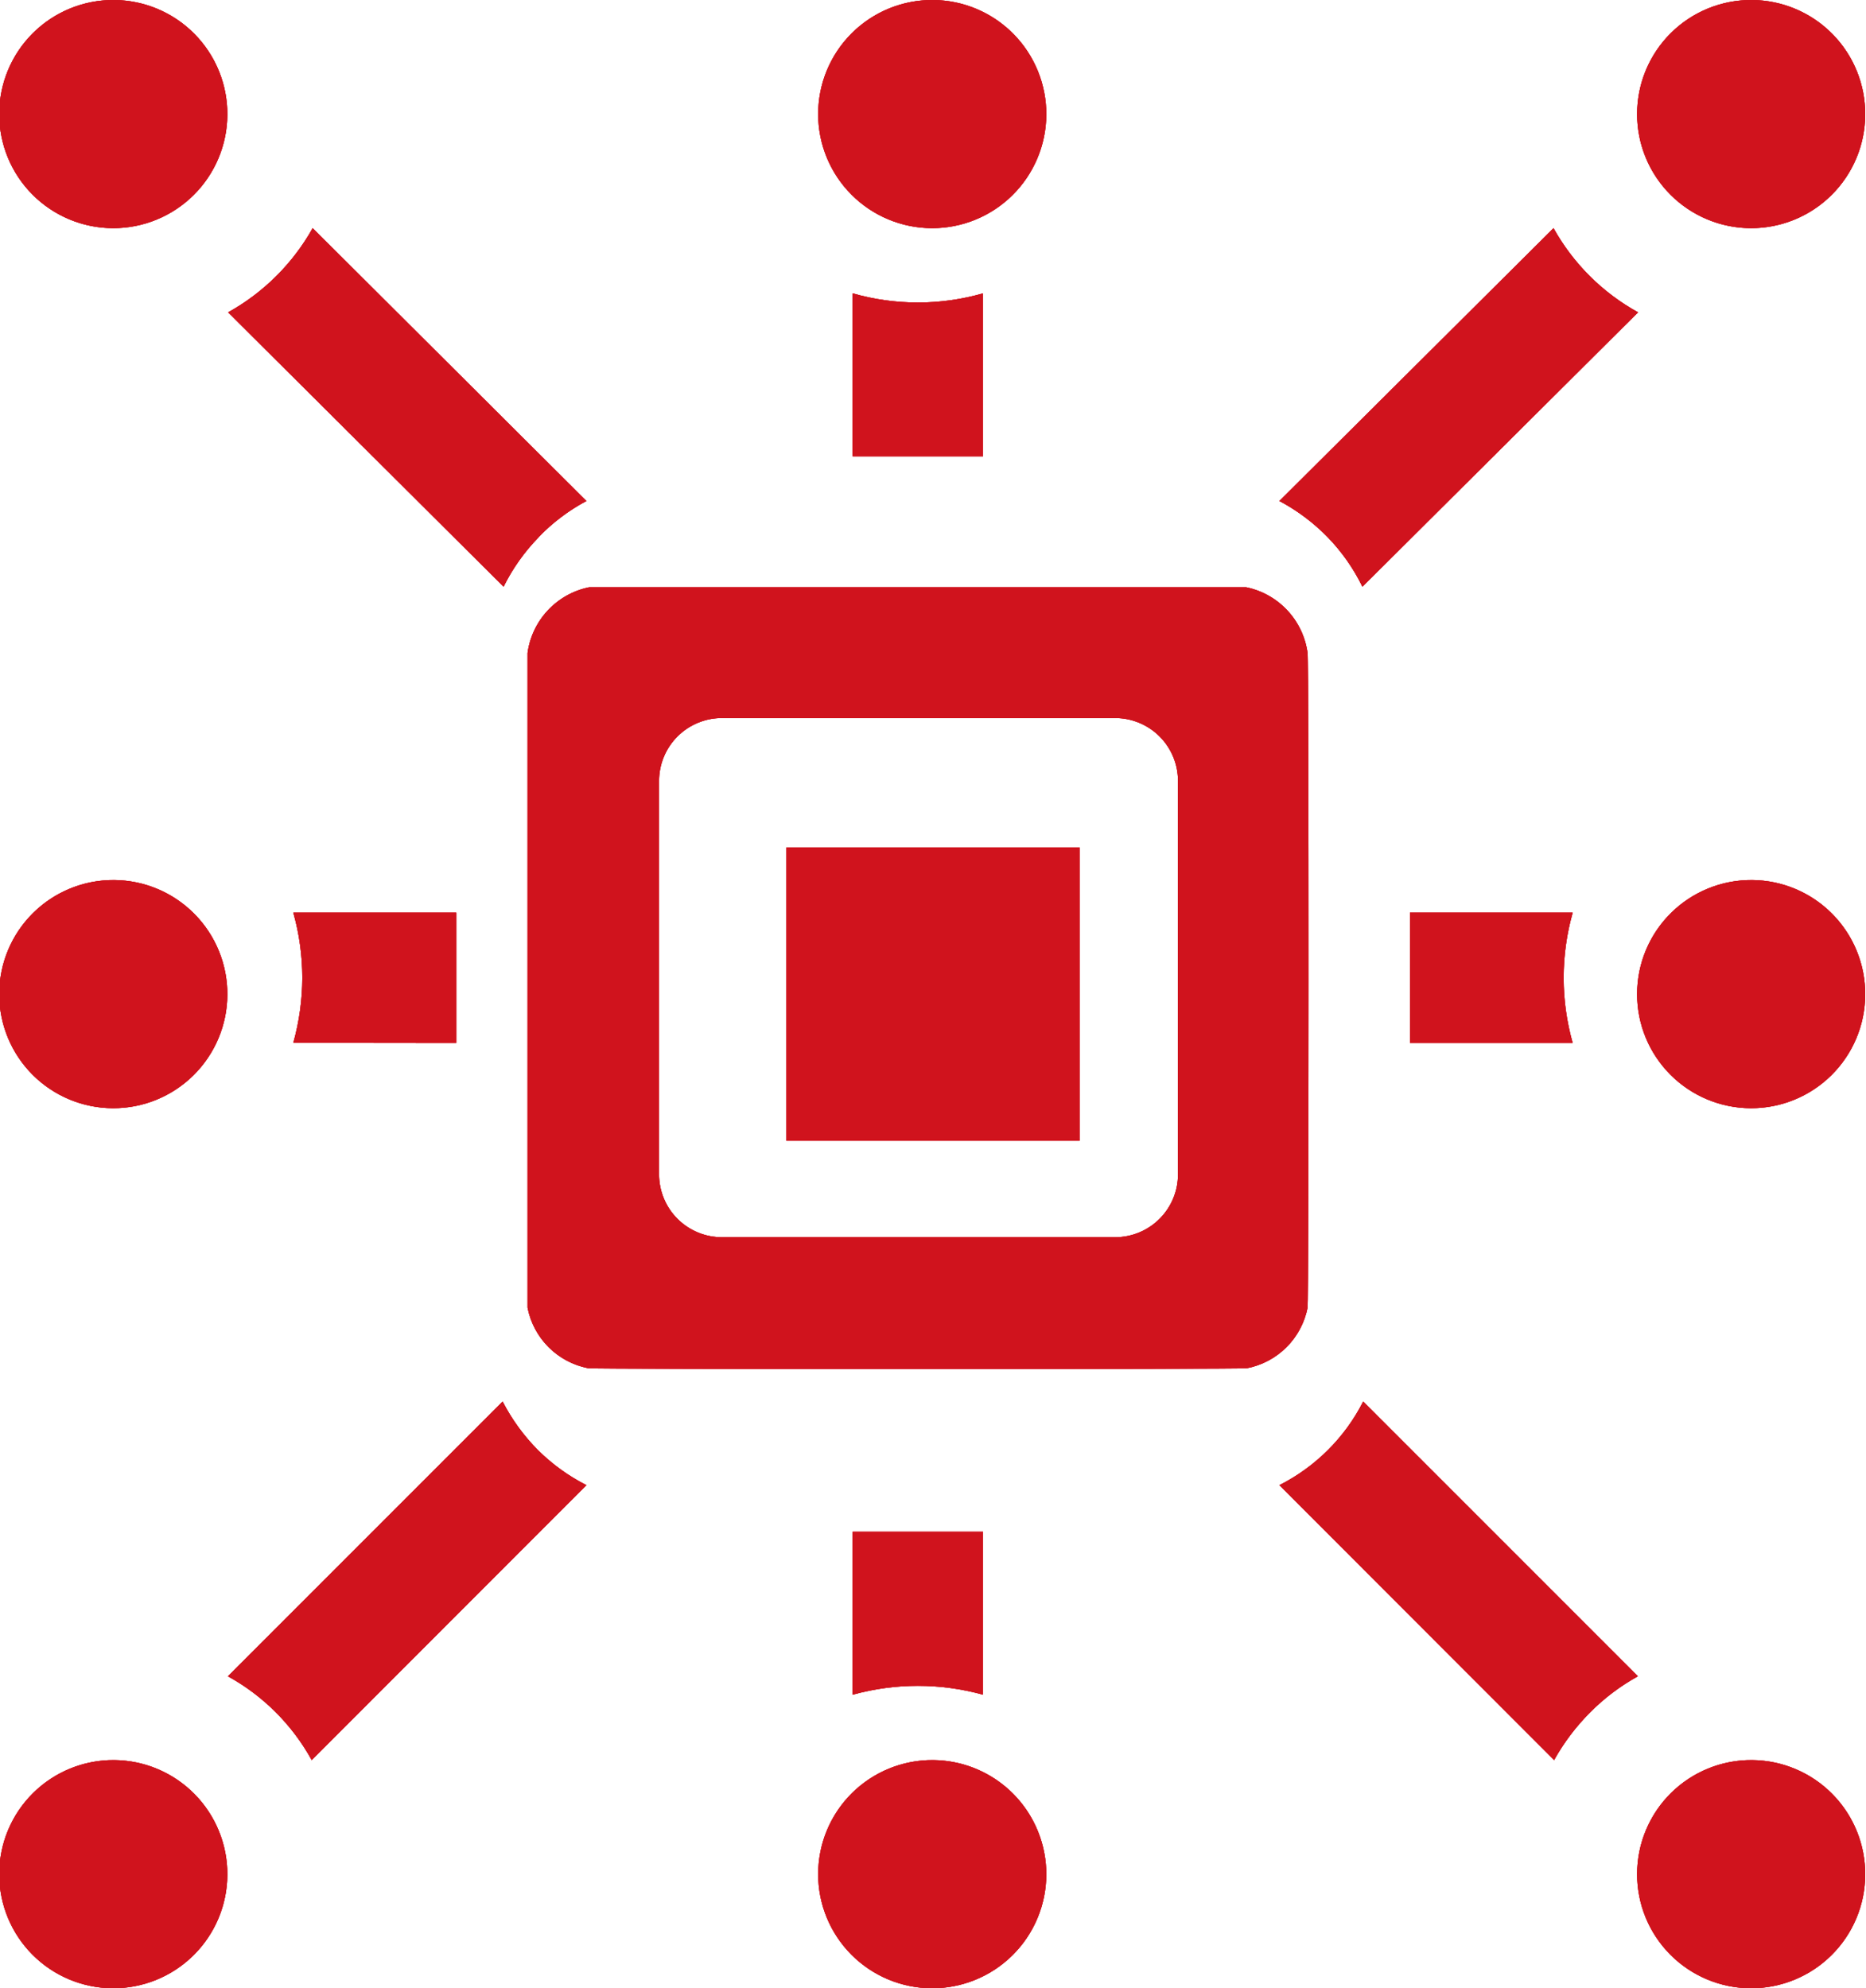 <svg xmlns="http://www.w3.org/2000/svg" id="Group_732" width="9.734" height="10.37" viewBox="0 0 9.734 10.37">
    <defs>
        <clipPath id="clip-path">
            <path id="Path_1781" d="M2725.11 539.484v.85h.68v-.85a1.232 1.232 0 0 1-.68 0" class="cls-1" transform="translate(-2725.11 -539.484)"/>
        </clipPath>
        <clipPath id="clip-path-2">
            <path id="Rectangle_169" d="M0 0H244.789V1279.38H0z" class="cls-2"/>
        </clipPath>
        <clipPath id="clip-path-3">
            <path id="Path_1783" d="M2725.79 549.525v-.85h-.68v.85a1.27 1.27 0 0 1 .68 0" class="cls-1" transform="translate(-2725.11 -548.675)"/>
        </clipPath>
        <clipPath id="clip-path-5">
            <path id="Path_1785" d="M2721.363 544.76v-.68h-.85a1.256 1.256 0 0 1 .047.339 1.27 1.27 0 0 1-.047.34z" class="cls-1" transform="translate(-2720.513 -544.08)"/>
        </clipPath>
        <clipPath id="clip-path-7">
            <path id="Path_1787" d="M2721.649 540.612a1.006 1.006 0 0 1 .25-.189l-1.428-1.423a1.14 1.14 0 0 1-.441.439l1.437 1.431a1.013 1.013 0 0 1 .183-.258" class="cls-1" transform="translate(-2720.03 -539)"/>
        </clipPath>
        <clipPath id="clip-path-9">
            <path id="Path_1789" d="M2721.462 547.708l-1.433 1.433a1.111 1.111 0 0 1 .437.437l1.433-1.434a1.01 1.01 0 0 1-.253-.183 1.029 1.029 0 0 1-.184-.253" class="cls-1" transform="translate(-2720.03 -547.708)"/>
        </clipPath>
        <clipPath id="clip-path-11">
            <path id="Path_1791" d="M2730.555 544.08h-.849v.68h.849a1.249 1.249 0 0 1 0-.68" class="cls-1" transform="translate(-2729.706 -544.08)"/>
        </clipPath>
        <clipPath id="clip-path-13">
            <path id="Path_1793" d="M2729.17 540.87l1.438-1.431a1.127 1.127 0 0 1-.441-.439l-1.43 1.423a1.024 1.024 0 0 1 .252.189 1 1 0 0 1 .181.258" class="cls-1" transform="translate(-2728.737 -539)"/>
        </clipPath>
        <clipPath id="clip-path-15">
            <path id="Path_1795" d="M2728.99 547.961a.994.994 0 0 1-.253.183l1.433 1.434a1.132 1.132 0 0 1 .188-.249 1.094 1.094 0 0 1 .249-.188l-1.433-1.433a.986.986 0 0 1-.184.253" class="cls-1" transform="translate(-2728.737 -547.708)"/>
        </clipPath>
        <clipPath id="clip-path-17">
            <path id="Path_1797" d="M2726.449 541.664h-3.437a.406.406 0 0 0-.321.343v3.414a.4.4 0 0 0 .316.316c.026.006 3.411.006 3.437 0a.4.4 0 0 0 .316-.316c.006-.027.007-3.4 0-3.414a.406.406 0 0 0-.32-.343zm-.365 3.062a.328.328 0 0 1-.327.328h-2.051a.328.328 0 0 1-.329-.328v-2.052a.328.328 0 0 1 .329-.328h2.051a.328.328 0 0 1 .327.328v2.052" class="cls-1" transform="translate(-2722.69 -541.661)"/>
        </clipPath>
        <clipPath id="clip-path-19">
            <path id="Rectangle_196" d="M0 0H1.53V1.53H0z" class="cls-2"/>
        </clipPath>
        <clipPath id="clip-path-20">
            <path id="Path_1799" d="M2731.994 537.307a.595.595 0 1 1-.6.595.595.595 0 0 1 .6-.595" class="cls-1" transform="translate(-2731.398 -537.307)"/>
        </clipPath>
        <clipPath id="clip-path-21">
            <path id="Rectangle_199" d="M0 0H10.37V10.37H0z" class="cls-2"/>
        </clipPath>
        <clipPath id="clip-path-22">
            <path id="Path_1801" d="M2731.994 543.838a.595.595 0 1 1-.6.595.595.595 0 0 1 .6-.595" class="cls-1" transform="translate(-2731.398 -543.838)"/>
        </clipPath>
        <clipPath id="clip-path-24">
            <path id="Path_1803" d="M2731.994 550.369a.595.595 0 1 1-.6.595.595.595 0 0 1 .6-.595" class="cls-1" transform="translate(-2731.398 -550.369)"/>
        </clipPath>
        <clipPath id="clip-path-26">
            <path id="Path_1805" d="M2725.463 550.369a.595.595 0 1 1-.6.595.595.595 0 0 1 .6-.595" class="cls-1" transform="translate(-2724.867 -550.369)"/>
        </clipPath>
        <clipPath id="clip-path-28">
            <path id="Path_1807" d="M2718.932 550.369a.595.595 0 1 1-.6.595.595.595 0 0 1 .6-.595" class="cls-1" transform="translate(-2718.336 -550.369)"/>
        </clipPath>
        <clipPath id="clip-path-30">
            <path id="Path_1809" d="M2718.932 543.838a.595.595 0 1 1-.6.595.595.595 0 0 1 .6-.595" class="cls-1" transform="translate(-2718.336 -543.838)"/>
        </clipPath>
        <clipPath id="clip-path-32">
            <path id="Path_1811" d="M2718.932 537.307a.595.595 0 1 1-.6.595.595.595 0 0 1 .6-.595" class="cls-1" transform="translate(-2718.336 -537.307)"/>
        </clipPath>
        <clipPath id="clip-path-34">
            <path id="Path_1813" d="M2725.463 537.307a.595.595 0 1 1-.6.595.595.595 0 0 1 .6-.595" class="cls-1" transform="translate(-2724.867 -537.307)"/>
        </clipPath>
        <style>
            .cls-1,.cls-2,.cls-3{fill:#d0131d}.cls-1{clip-rule:evenodd}.cls-3{fill-rule:evenodd}.cls-5{clip-path:url(#clip-path-2)}.cls-17{clip-path:url(#clip-path-21)}
        </style>
    </defs>
    <g id="Group_662" transform="translate(4.448 1.53)">
        <path id="Path_1780" d="M2725.11 539.484v.85h.68v-.85a1.232 1.232 0 0 1-.68 0" class="cls-3" transform="translate(-2725.11 -539.484)"/>
        <g id="Group_661" clip-path="url(#clip-path)">
            <g id="Group_660" transform="translate(-30.259 -179.515)">
                <path id="Rectangle_167" d="M0 0H244.789V1279.38H0z" class="cls-2"/>
                <g id="Group_659" class="cls-5">
                    <path id="Rectangle_168" d="M0 0H2.38V2.55H0z" class="cls-2" transform="translate(29.409 178.664)"/>
                </g>
            </g>
        </g>
    </g>
    <g id="Group_666" transform="translate(4.448 7.989)">
        <path id="Path_1782" d="M2725.79 549.525v-.85h-.68v.85a1.27 1.27 0 0 1 .68 0" class="cls-3" transform="translate(-2725.11 -548.675)"/>
        <g id="Group_665" clip-path="url(#clip-path-3)">
            <g id="Group_664" transform="translate(-30.259 -185.974)">
                <path id="Rectangle_170" d="M0 0H244.789V1279.38H0z" class="cls-2"/>
                <g id="Group_663" class="cls-5">
                    <path id="Rectangle_171" d="M0 0H2.38V2.55H0z" class="cls-2" transform="translate(29.409 185.124)"/>
                </g>
            </g>
        </g>
    </g>
    <g id="Group_670" transform="translate(1.53 4.76)">
        <path id="Path_1784" d="M2721.363 544.76v-.68h-.85a1.256 1.256 0 0 1 .047.339 1.27 1.27 0 0 1-.047.34z" class="cls-3" transform="translate(-2720.513 -544.08)"/>
        <g id="Group_669" clip-path="url(#clip-path-5)">
            <g id="Group_668" transform="translate(-27.029 -182.745)">
                <path id="Rectangle_173" d="M0 0H244.789V1279.38H0z" class="cls-2"/>
                <g id="Group_667" class="cls-5">
                    <path id="Rectangle_174" d="M0 0H2.55V2.38H0z" class="cls-2" transform="translate(26.179 181.894)"/>
                </g>
            </g>
        </g>
    </g>
    <g id="Group_674" transform="translate(1.19 1.19)">
        <path id="Path_1786" d="M2721.649 540.612a1.006 1.006 0 0 1 .25-.189l-1.428-1.423a1.14 1.14 0 0 1-.441.439l1.437 1.431a1.013 1.013 0 0 1 .183-.258" class="cls-3" transform="translate(-2720.03 -539)"/>
        <g id="Group_673" clip-path="url(#clip-path-7)">
            <g id="Group_672" transform="translate(-26.688 -179.174)">
                <path id="Rectangle_176" d="M0 0H244.789V1279.38H0z" class="cls-2"/>
                <g id="Group_671" class="cls-5">
                    <path id="Rectangle_177" d="M0 0H3.57V3.57H0z" class="cls-2" transform="translate(25.839 178.324)"/>
                </g>
            </g>
        </g>
    </g>
    <g id="Group_678" transform="translate(1.19 7.31)">
        <path id="Path_1788" d="M2721.462 547.708l-1.433 1.433a1.111 1.111 0 0 1 .437.437l1.433-1.434a1.01 1.01 0 0 1-.253-.183 1.029 1.029 0 0 1-.184-.253" class="cls-3" transform="translate(-2720.03 -547.708)"/>
        <g id="Group_677" clip-path="url(#clip-path-9)">
            <g id="Group_676" transform="translate(-26.688 -185.294)">
                <path id="Rectangle_179" d="M0 0H244.789V1279.38H0z" class="cls-2"/>
                <g id="Group_675" class="cls-5">
                    <path id="Rectangle_180" d="M0 0H3.57V3.57H0z" class="cls-2" transform="translate(25.839 184.444)"/>
                </g>
            </g>
        </g>
    </g>
    <g id="Group_682" transform="translate(7.355 4.76)">
        <path id="Path_1790" d="M2730.555 544.08h-.849v.68h.849a1.249 1.249 0 0 1 0-.68" class="cls-3" transform="translate(-2729.706 -544.08)"/>
        <g id="Group_681" clip-path="url(#clip-path-11)">
            <g id="Group_680" transform="translate(-33.489 -182.745)">
                <path id="Rectangle_182" d="M0 0H244.789V1279.38H0z" class="cls-2"/>
                <g id="Group_679" class="cls-5">
                    <path id="Rectangle_183" d="M0 0H2.55V2.38H0z" class="cls-2" transform="translate(32.638 181.894)"/>
                </g>
            </g>
        </g>
    </g>
    <g id="Group_686" transform="translate(6.674 1.19)">
        <path id="Path_1792" d="M2729.17 540.87l1.438-1.431a1.127 1.127 0 0 1-.441-.439l-1.43 1.423a1.024 1.024 0 0 1 .252.189 1 1 0 0 1 .181.258" class="cls-3" transform="translate(-2728.737 -539)"/>
        <g id="Group_685" clip-path="url(#clip-path-13)">
            <g id="Group_684" transform="translate(-32.808 -179.174)">
                <path id="Rectangle_185" d="M0 0H244.789V1279.38H0z" class="cls-2"/>
                <g id="Group_683" class="cls-5">
                    <path id="Rectangle_186" d="M0 0H3.57V3.57H0z" class="cls-2" transform="translate(31.959 178.324)"/>
                </g>
            </g>
        </g>
    </g>
    <g id="Group_690" transform="translate(6.674 7.31)">
        <path id="Path_1794" d="M2728.99 547.961a.994.994 0 0 1-.253.183l1.433 1.434a1.132 1.132 0 0 1 .188-.249 1.094 1.094 0 0 1 .249-.188l-1.433-1.433a.986.986 0 0 1-.184.253" class="cls-3" transform="translate(-2728.737 -547.708)"/>
        <g id="Group_689" clip-path="url(#clip-path-15)">
            <g id="Group_688" transform="translate(-32.808 -185.294)">
                <path id="Rectangle_188" d="M0 0H244.789V1279.38H0z" class="cls-2"/>
                <g id="Group_687" class="cls-5">
                    <path id="Rectangle_189" d="M0 0H3.57V3.57H0z" class="cls-2" transform="translate(31.959 184.444)"/>
                </g>
            </g>
        </g>
    </g>
    <g id="Group_694" transform="translate(2.751 3.06)">
        <path id="Path_1796" d="M2726.449 541.664h-3.437a.406.406 0 0 0-.321.343v3.414a.4.4 0 0 0 .316.316c.026.006 3.411.006 3.437 0a.4.4 0 0 0 .316-.316c.006-.027.007-3.4 0-3.414a.406.406 0 0 0-.32-.343zm-.365 3.062a.328.328 0 0 1-.327.328h-2.051a.328.328 0 0 1-.329-.328v-2.052a.328.328 0 0 1 .329-.328h2.051a.328.328 0 0 1 .327.328v2.052" class="cls-3" transform="translate(-2722.69 -541.661)"/>
        <g id="Group_693" clip-path="url(#clip-path-17)">
            <g id="Group_692" transform="translate(-28.559 -181.044)">
                <path id="Rectangle_191" d="M0 0H244.789V1279.38H0z" class="cls-2"/>
                <g id="Group_691" class="cls-5">
                    <path id="Rectangle_192" d="M0 0H5.78V5.78H0z" class="cls-2" transform="translate(27.709 180.194)"/>
                </g>
            </g>
        </g>
    </g>
    <g id="Group_731">
        <g id="Group_730" style="isolation:isolate">
            <g id="Group_729">
                <g id="Group_696" transform="translate(4.102 4.42)">
                    <path id="Rectangle_194" d="M0 0H1.53V1.53H0z" class="cls-2"/>
                    <g id="Group_695" clip-path="url(#clip-path-19)">
                        <path id="Rectangle_195" d="M0 0H3.23V3.23H0z" class="cls-2" transform="translate(-.85 -.85)"/>
                    </g>
                </g>
                <g id="Group_700" transform="translate(8.544)">
                    <path id="Path_1798" d="M2731.994 537.307a.595.595 0 1 1-.6.595.595.595 0 0 1 .6-.595" class="cls-3" transform="translate(-2731.398 -537.307)"/>
                    <g id="Group_699" clip-path="url(#clip-path-20)">
                        <g id="Group_698" transform="translate(-9.179)">
                            <path id="Rectangle_197" d="M0 0H10.37V10.37H0z" class="cls-2"/>
                            <g id="Group_697" class="cls-17">
                                <path id="Rectangle_198" d="M0 0H2.89V2.89H0z" class="cls-2" transform="translate(8.329 -.85)"/>
                            </g>
                        </g>
                    </g>
                </g>
                <g id="Group_704" transform="translate(8.544 4.59)">
                    <path id="Path_1800" d="M2731.994 543.838a.595.595 0 1 1-.6.595.595.595 0 0 1 .6-.595" class="cls-3" transform="translate(-2731.398 -543.838)"/>
                    <g id="Group_703" clip-path="url(#clip-path-22)">
                        <g id="Group_702" transform="translate(-9.179 -4.59)">
                            <path id="Rectangle_200" d="M0 0H10.37V10.37H0z" class="cls-2"/>
                            <g id="Group_701" class="cls-17">
                                <path id="Rectangle_201" d="M0 0H2.89V2.89H0z" class="cls-2" transform="translate(8.329 3.74)"/>
                            </g>
                        </g>
                    </g>
                </g>
                <g id="Group_708" transform="translate(8.544 9.18)">
                    <path id="Path_1802" d="M2731.994 550.369a.595.595 0 1 1-.6.595.595.595 0 0 1 .6-.595" class="cls-3" transform="translate(-2731.398 -550.369)"/>
                    <g id="Group_707" clip-path="url(#clip-path-24)">
                        <g id="Group_706" transform="translate(-9.179 -9.18)">
                            <path id="Rectangle_203" d="M0 0H10.37V10.37H0z" class="cls-2"/>
                            <g id="Group_705" class="cls-17">
                                <path id="Rectangle_204" d="M0 0H2.89V2.89H0z" class="cls-2" transform="translate(8.329 8.33)"/>
                            </g>
                        </g>
                    </g>
                </g>
                <g id="Group_712" transform="translate(4.272 9.18)">
                    <path id="Path_1804" d="M2725.463 550.369a.595.595 0 1 1-.6.595.595.595 0 0 1 .6-.595" class="cls-3" transform="translate(-2724.867 -550.369)"/>
                    <g id="Group_711" clip-path="url(#clip-path-26)">
                        <g id="Group_710" transform="translate(-4.59 -9.18)">
                            <path id="Rectangle_206" d="M0 0H10.37V10.37H0z" class="cls-2"/>
                            <g id="Group_709" class="cls-17">
                                <path id="Rectangle_207" d="M0 0H2.89V2.89H0z" class="cls-2" transform="translate(3.74 8.33)"/>
                            </g>
                        </g>
                    </g>
                </g>
                <g id="Group_716" transform="translate(0 9.18)">
                    <path id="Path_1806" d="M2718.932 550.369a.595.595 0 1 1-.6.595.595.595 0 0 1 .6-.595" class="cls-3" transform="translate(-2718.336 -550.369)"/>
                    <g id="Group_715" clip-path="url(#clip-path-28)">
                        <g id="Group_714" transform="translate(0 -9.18)">
                            <path id="Rectangle_209" d="M0 0H10.37V10.37H0z" class="cls-2"/>
                            <g id="Group_713" class="cls-17">
                                <path id="Rectangle_210" d="M0 0H2.89V2.89H0z" class="cls-2" transform="translate(-.85 8.33)"/>
                            </g>
                        </g>
                    </g>
                </g>
                <g id="Group_720" transform="translate(0 4.59)">
                    <path id="Path_1808" d="M2718.932 543.838a.595.595 0 1 1-.6.595.595.595 0 0 1 .6-.595" class="cls-3" transform="translate(-2718.336 -543.838)"/>
                    <g id="Group_719" clip-path="url(#clip-path-30)">
                        <g id="Group_718" transform="translate(0 -4.59)">
                            <path id="Rectangle_212" d="M0 0H10.37V10.37H0z" class="cls-2"/>
                            <g id="Group_717" class="cls-17">
                                <path id="Rectangle_213" d="M0 0H2.89V2.89H0z" class="cls-2" transform="translate(-.85 3.74)"/>
                            </g>
                        </g>
                    </g>
                </g>
                <g id="Group_724">
                    <path id="Path_1810" d="M2718.932 537.307a.595.595 0 1 1-.6.595.595.595 0 0 1 .6-.595" class="cls-3" transform="translate(-2718.336 -537.307)"/>
                    <g id="Group_723" clip-path="url(#clip-path-32)">
                        <g id="Group_722">
                            <path id="Rectangle_215" d="M0 0H10.37V10.37H0z" class="cls-2"/>
                            <g id="Group_721" class="cls-17">
                                <path id="Rectangle_216" d="M0 0H2.89V2.89H0z" class="cls-2" transform="translate(-.85 -.85)"/>
                            </g>
                        </g>
                    </g>
                </g>
                <g id="Group_728" transform="translate(4.272)">
                    <path id="Path_1812" d="M2725.463 537.307a.595.595 0 1 1-.6.595.595.595 0 0 1 .6-.595" class="cls-3" transform="translate(-2724.867 -537.307)"/>
                    <g id="Group_727" clip-path="url(#clip-path-34)">
                        <g id="Group_726" transform="translate(-4.59)">
                            <path id="Rectangle_218" d="M0 0H10.37V10.37H0z" class="cls-2"/>
                            <g id="Group_725" class="cls-17">
                                <path id="Rectangle_219" d="M0 0H2.89V2.89H0z" class="cls-2" transform="translate(3.74 -.85)"/>
                            </g>
                        </g>
                    </g>
                </g>
            </g>
        </g>
    </g>
</svg>
